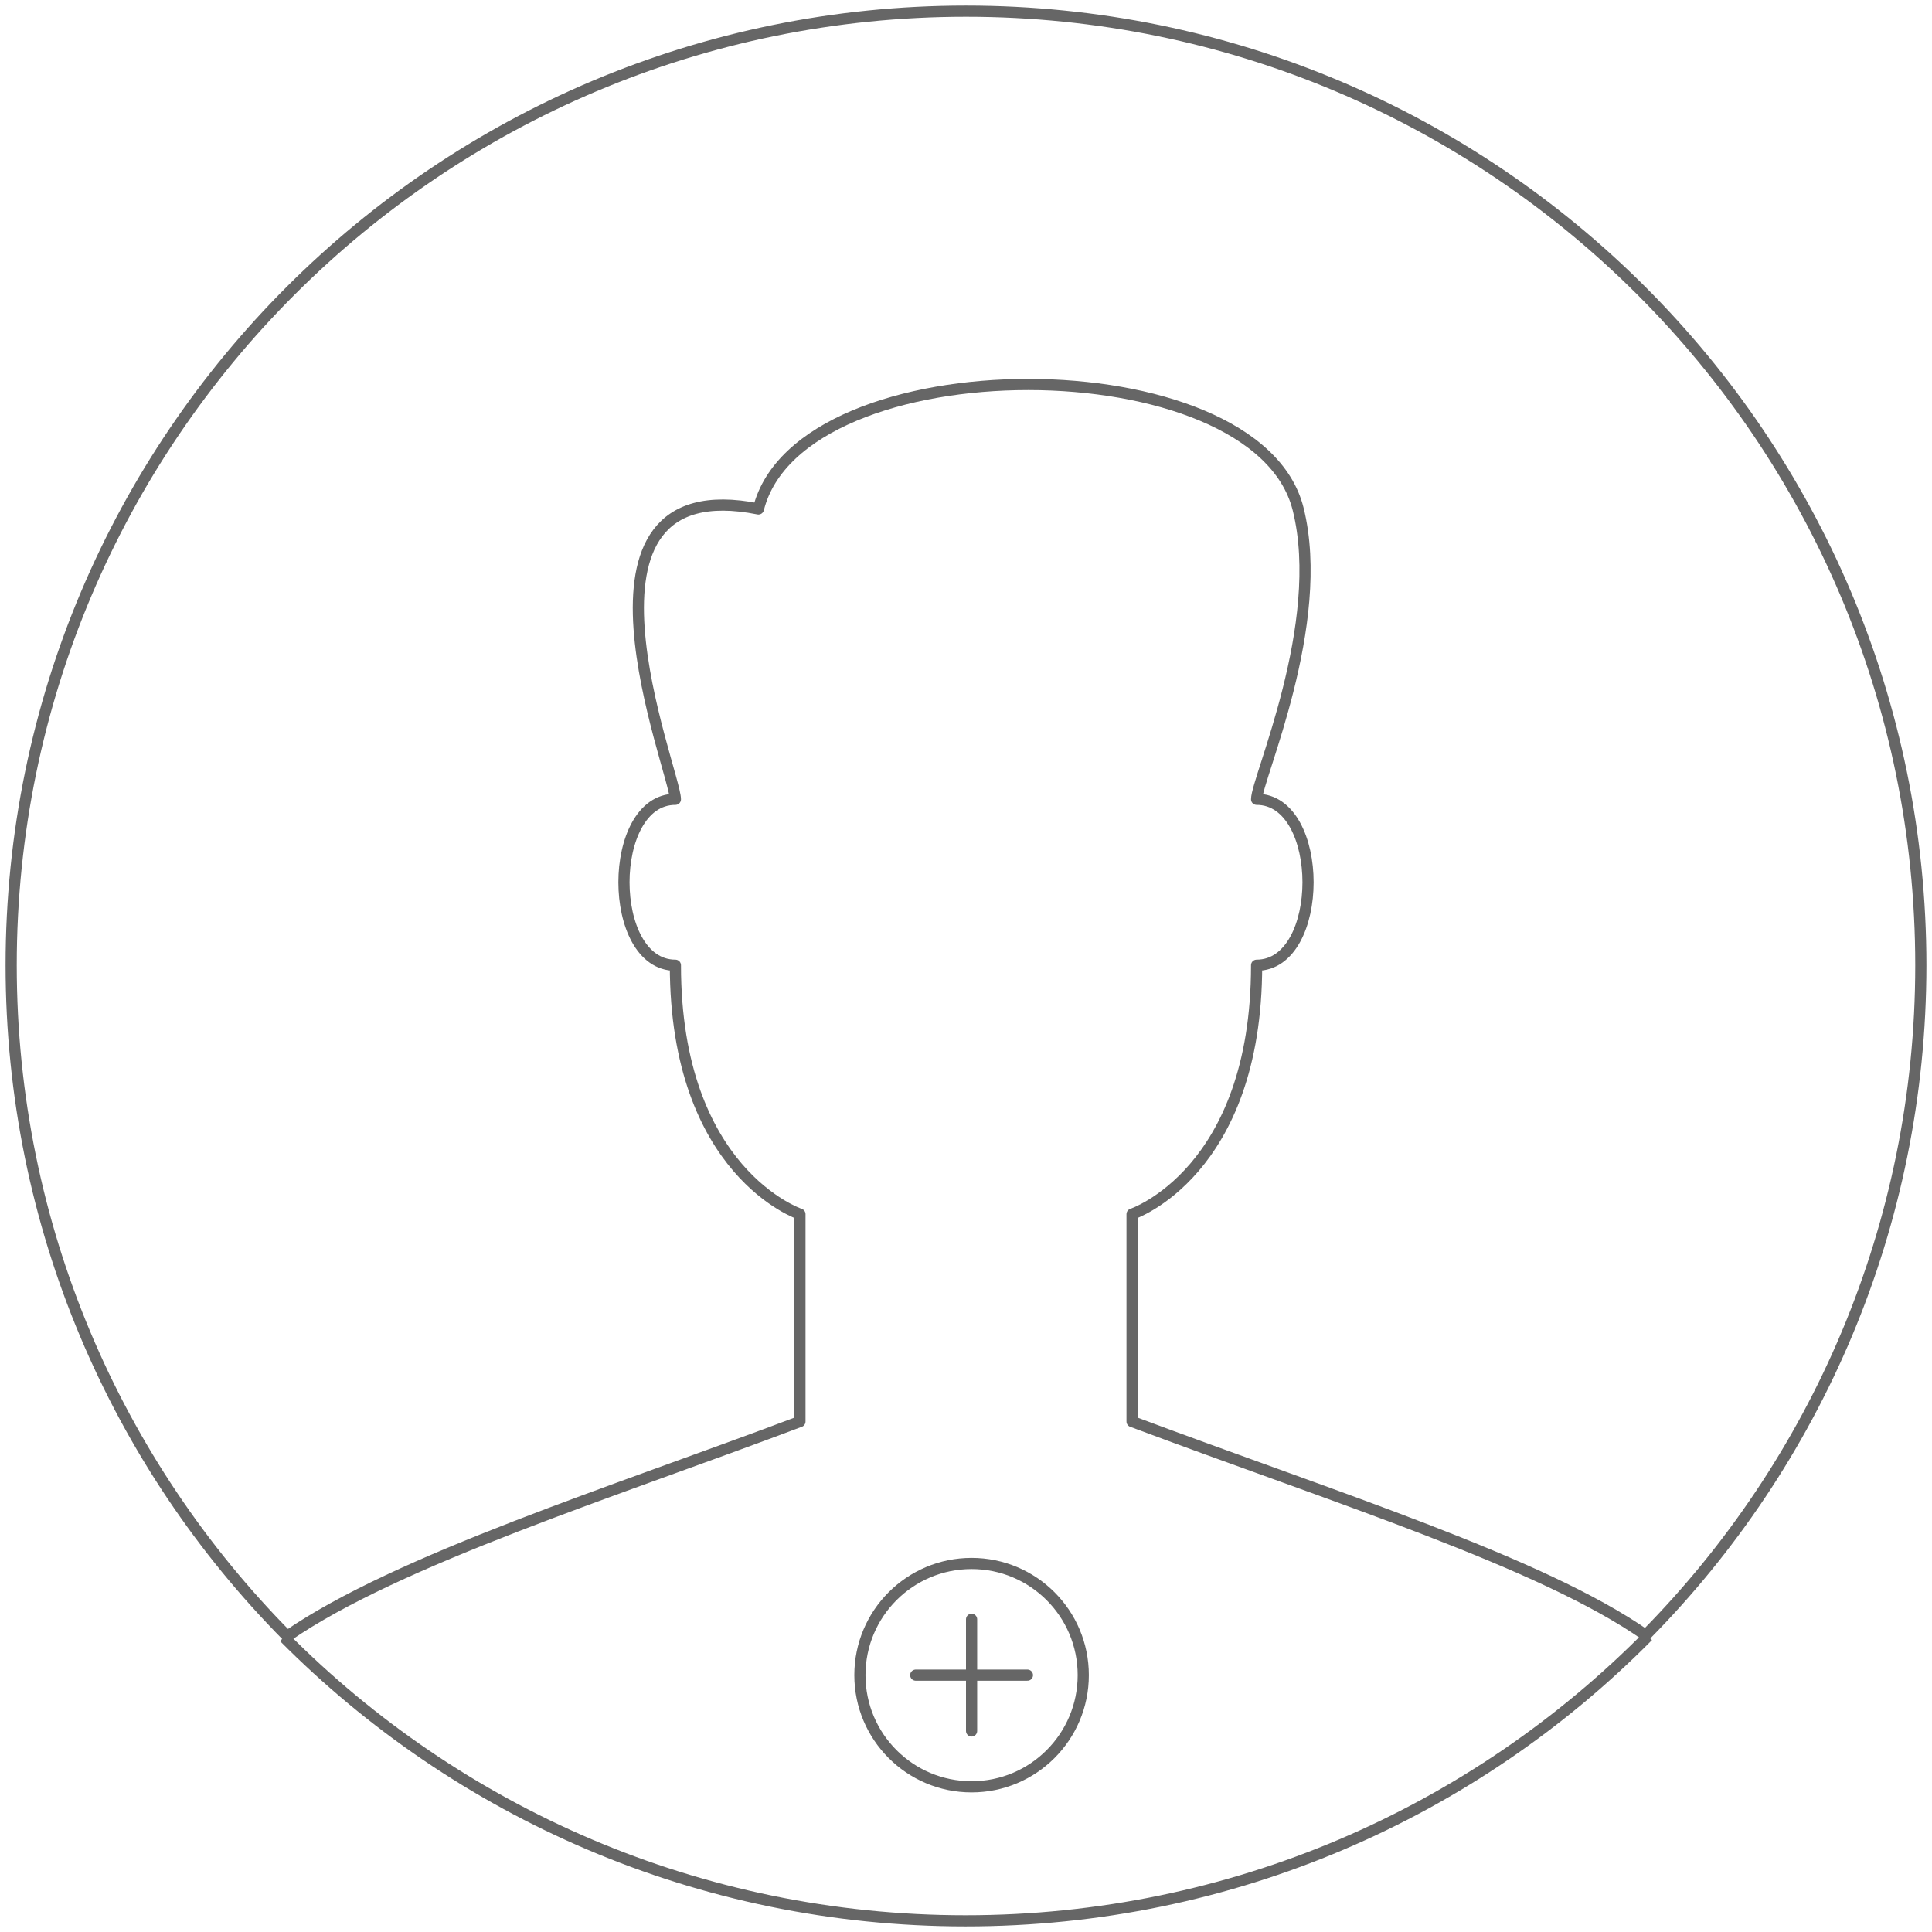 <?xml version="1.0" encoding="UTF-8"?>
<svg width="173px" height="173px" viewBox="0 0 173 173" version="1.1" xmlns="http://www.w3.org/2000/svg" xmlns:xlink="http://www.w3.org/1999/xlink">
    <!-- Generator: Sketch 47.1 (45422) - http://www.bohemiancoding.com/sketch -->
    <title>avatar</title>
    <desc>Created with Sketch.</desc>
    <defs></defs>
    <g id="Front-End-User" stroke="none" stroke-width="1" fill="none" fill-rule="evenodd" stroke-linejoin="round">
        <g id="Mi-Perfil" transform="translate(-139, -206)" stroke="#666666">
            <g id="datos" transform="translate(140, 190)">
                <g id="avatar" transform="translate(0, 17)">
                    <g id="Group-265">
                        <path d="M70.63,107.719 C70.63,107.719 59.478,104.004 59.478,85.432 C53.337,85.432 53.337,70.574 59.478,70.574 C59.478,68.086 48.326,40.859 66.913,44.573 C70.63,29.715 111.522,29.715 115.239,44.573 C117.819,54.885 111.522,68.747 111.522,70.574 C117.663,70.574 117.663,85.432 111.522,85.432 C111.522,104.004 100.37,107.719 100.37,107.719 L100.37,126.291 C118.786,133.192 137.023,138.898 146.361,145.42 C161.588,129.998 171,108.811 171,85.432 C171,38.244 132.726,0 85.5,0 C38.274,0 0,38.244 0,85.432 C0,108.855 9.442,130.072 24.721,145.509 C34.609,138.675 54.103,132.539 70.63,126.291 L70.63,107.719 L70.63,107.719 Z" id="Stroke-1068"></path>
                        <g id="Group" transform="translate(76, 139)">
                            <path d="M20,10 C20,15.524 15.524,20 10,20 C4.476,20 0,15.524 0,10 C0,4.476 4.476,0 10,0 C15.524,0 20,4.476 20,10 L20,10 Z" id="Stroke-980"></path>
                            <path d="M10,5 L10,15" id="Stroke-981" stroke-linecap="round"></path>
                            <path d="M15,10 L5,10" id="Stroke-982" stroke-linecap="round"></path>
                        </g>
                        <path d="M24.429,145.599 C39.995,161.28 61.587,171 85.463,171 C109.376,171 130.997,161.25 146.571,145.509" id="Stroke-1069"></path>
                    </g>
                </g>
            </g>
        </g>
    </g>
</svg>